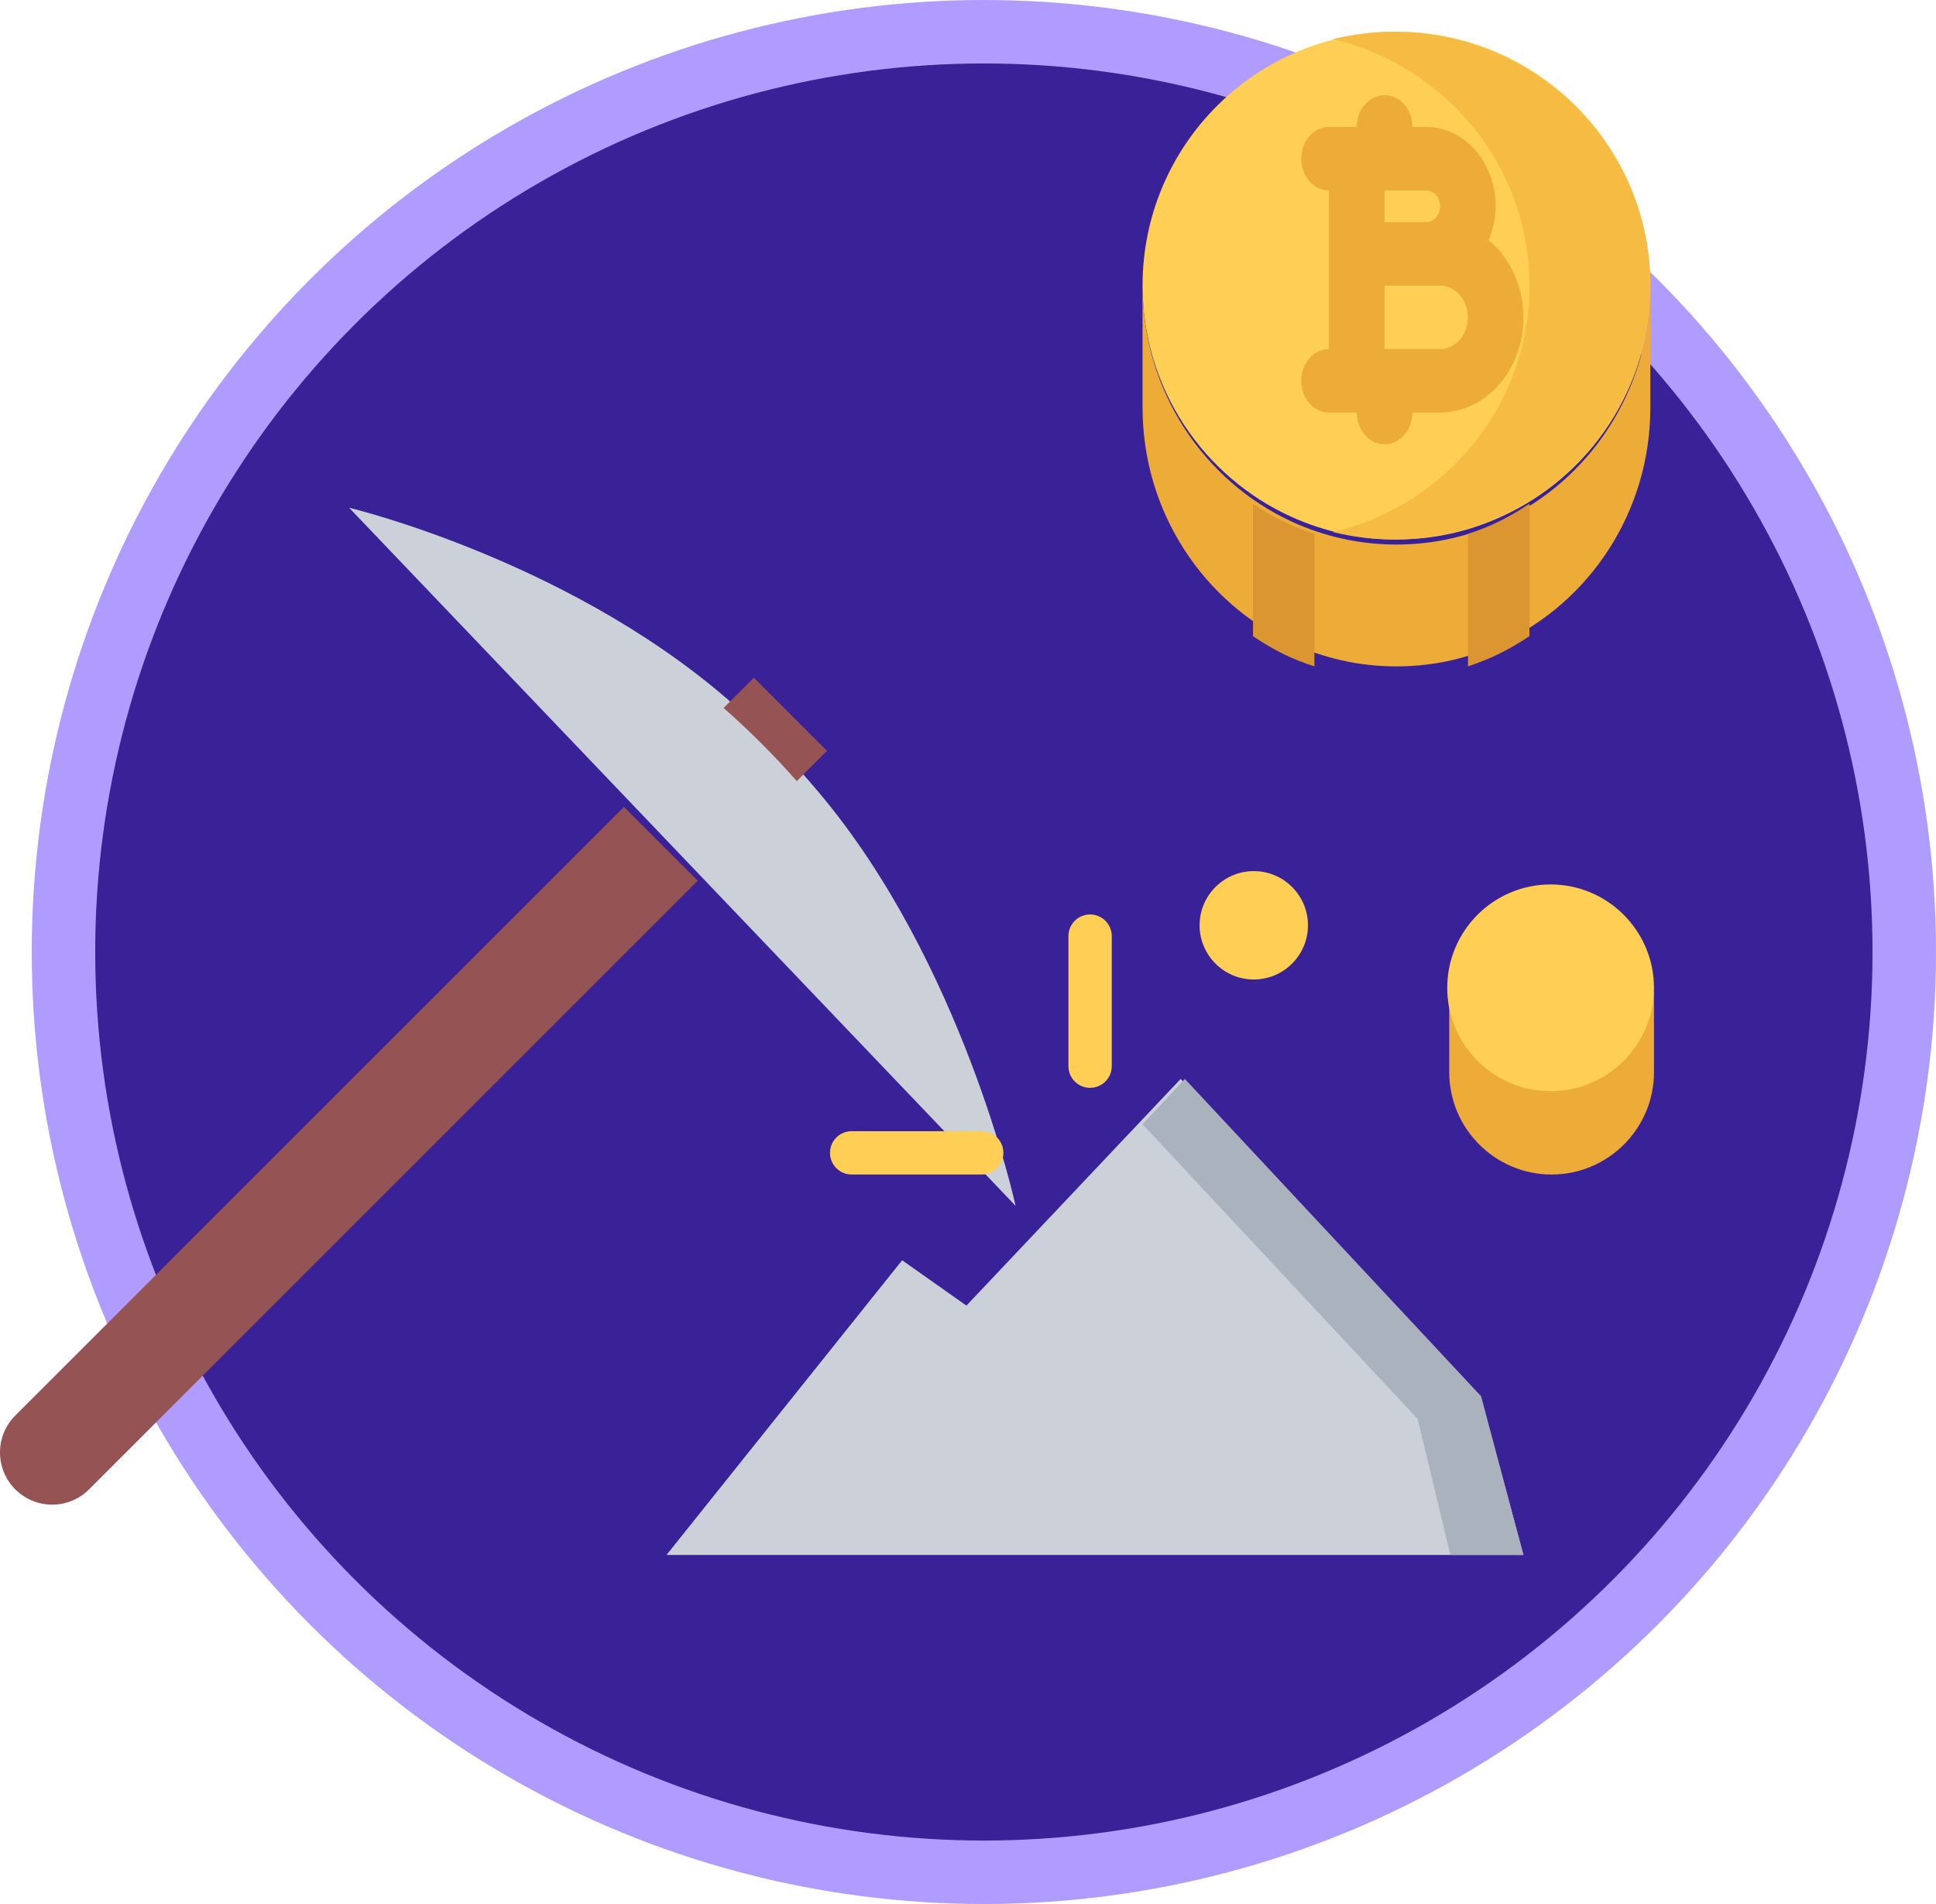 <svg width="61" height="60" viewBox="0 0 61 60" fill="none" xmlns="http://www.w3.org/2000/svg">
<circle cx="31" cy="30" r="30" fill="#B09CFF"/>
<circle cx="31" cy="30" r="28" fill="#392198"/>
<path d="M46.65 44L48 49H21L28.425 39.714L30.45 41.143L37.2 34L46.65 44Z" fill="#CCD1D9"/>
<path d="M46.667 44L37.333 34L36 35.429L44.667 44.714L45.699 49H48L46.667 44Z" fill="#AAB2BD"/>
<path d="M52 9C52 12.247 50.071 15.033 47.294 16.285C46.288 16.746 45.176 17 44 17C42.824 17 41.713 16.746 40.706 16.294C37.93 15.042 36 12.247 36 9C36 4.576 39.577 1 44 1C48.415 1 52 4.576 52 9Z" fill="#FFCE54"/>
<path d="M43.907 1C43.25 1 42.614 1.086 42.001 1.232C45.55 2.078 48.192 5.227 48.192 9C48.192 12.247 46.24 15.033 43.431 16.285C42.975 16.492 42.495 16.65 42 16.768C42.612 16.915 43.248 17 43.907 17C45.097 17 46.222 16.746 47.239 16.285C50.048 15.033 52 12.247 52 9C52 4.576 48.373 1 43.907 1Z" fill="#F6BB42"/>
<path d="M47.294 16.43C46.288 16.901 45.176 17.16 44 17.16C42.824 17.16 41.713 16.901 40.706 16.44C37.93 15.163 36 12.312 36 9V12.84C36 16.142 37.93 18.994 40.706 20.28C41.713 20.741 42.824 21 44 21C45.176 21 46.288 20.741 47.294 20.27C50.071 18.994 52 16.142 52 12.84V9C52 12.312 50.071 15.154 47.294 16.43Z" fill="#EDAB37"/>
<path d="M52.114 31.021V33.786C52.114 35.565 50.667 37.012 48.888 37.012C47.109 37.012 45.663 35.565 45.663 33.786V31.021C45.663 32.8 47.109 34.247 48.888 34.247C50.667 34.247 52.114 32.8 52.114 31.021Z" fill="#EDAB37"/>
<path d="M52.114 31.129C52.114 32.925 50.653 34.386 48.857 34.386C47.06 34.386 45.6 32.925 45.6 31.129C45.6 29.332 47.06 27.871 48.857 27.871C50.653 27.871 52.114 29.332 52.114 31.129Z" fill="#FFCE54"/>
<path d="M39.505 30.866C40.447 30.866 41.212 30.101 41.212 29.159C41.212 28.216 40.447 27.451 39.505 27.451C38.562 27.451 37.797 28.216 37.797 29.159C37.797 30.101 38.562 30.866 39.505 30.866Z" fill="#FFCE54"/>
<path d="M32 38L22.668 28.223L20.333 25.777L11 16C11 16 18.319 17.746 23.451 22.508C23.863 22.889 24.268 23.286 24.656 23.693C25.044 24.099 25.424 24.523 25.786 24.955C30.332 30.332 32 38 32 38Z" fill="#CCD1D9"/>
<path d="M26.057 23.662L25.105 24.614C24.747 24.207 24.372 23.808 23.989 23.425C23.606 23.043 23.207 22.668 22.8 22.31L23.753 21.357L26.057 23.662Z" fill="#965353"/>
<path d="M2.806 46.934C2.165 47.575 1.129 47.575 0.48 46.934C-0.16 46.284 -0.16 45.249 0.48 44.608L19.66 25.429L21.986 27.754L2.806 46.934Z" fill="#965353"/>
<path d="M34.347 34.28C33.969 34.28 33.664 33.975 33.664 33.597V29.5C33.664 29.122 33.969 28.817 34.347 28.817C34.724 28.817 35.03 29.122 35.03 29.5V33.597C35.03 33.975 34.724 34.28 34.347 34.28Z" fill="#FFCE54"/>
<path d="M30.933 37.012H26.835C26.457 37.012 26.152 36.707 26.152 36.329C26.152 35.951 26.457 35.646 26.835 35.646H30.933C31.31 35.646 31.615 35.951 31.615 36.329C31.615 36.707 31.31 37.012 30.933 37.012Z" fill="#FFCE54"/>
<path d="M46.904 7.572C47.042 7.246 47.125 6.884 47.125 6.5C47.125 5.121 46.144 4 44.938 4H44.5C44.5 3.447 44.109 3 43.625 3C43.141 3 42.75 3.447 42.75 4H41.875C41.391 4 41 4.447 41 5C41 5.553 41.391 6 41.875 6V11C41.391 11 41 11.447 41 12C41 12.553 41.391 13 41.875 13H42.75C42.75 13.553 43.141 14 43.625 14C44.109 14 44.5 13.553 44.5 13H45.375C46.822 13 48 11.654 48 10C48 9 47.565 8.118 46.904 7.572ZM44.938 6C45.178 6 45.375 6.225 45.375 6.5C45.375 6.775 45.178 7 44.938 7H43.625V6H44.938ZM45.375 11H43.625V9H45.375C45.858 9 46.25 9.449 46.25 10C46.25 10.551 45.858 11 45.375 11Z" fill="#EDAB37"/>
<path d="M46.255 16.825V20.998C46.588 20.887 46.914 20.76 47.228 20.606C47.562 20.443 47.882 20.253 48.191 20.046V15.873C47.882 16.081 47.562 16.27 47.228 16.433C46.914 16.589 46.588 16.715 46.255 16.825Z" fill="#DB9531"/>
<path d="M39.48 15.878V20.048C39.791 20.258 40.114 20.452 40.452 20.617C40.763 20.768 41.086 20.892 41.415 21V16.827C41.086 16.719 40.763 16.595 40.452 16.445C40.115 16.281 39.792 16.088 39.48 15.878Z" fill="#DB9531"/>
</svg>

